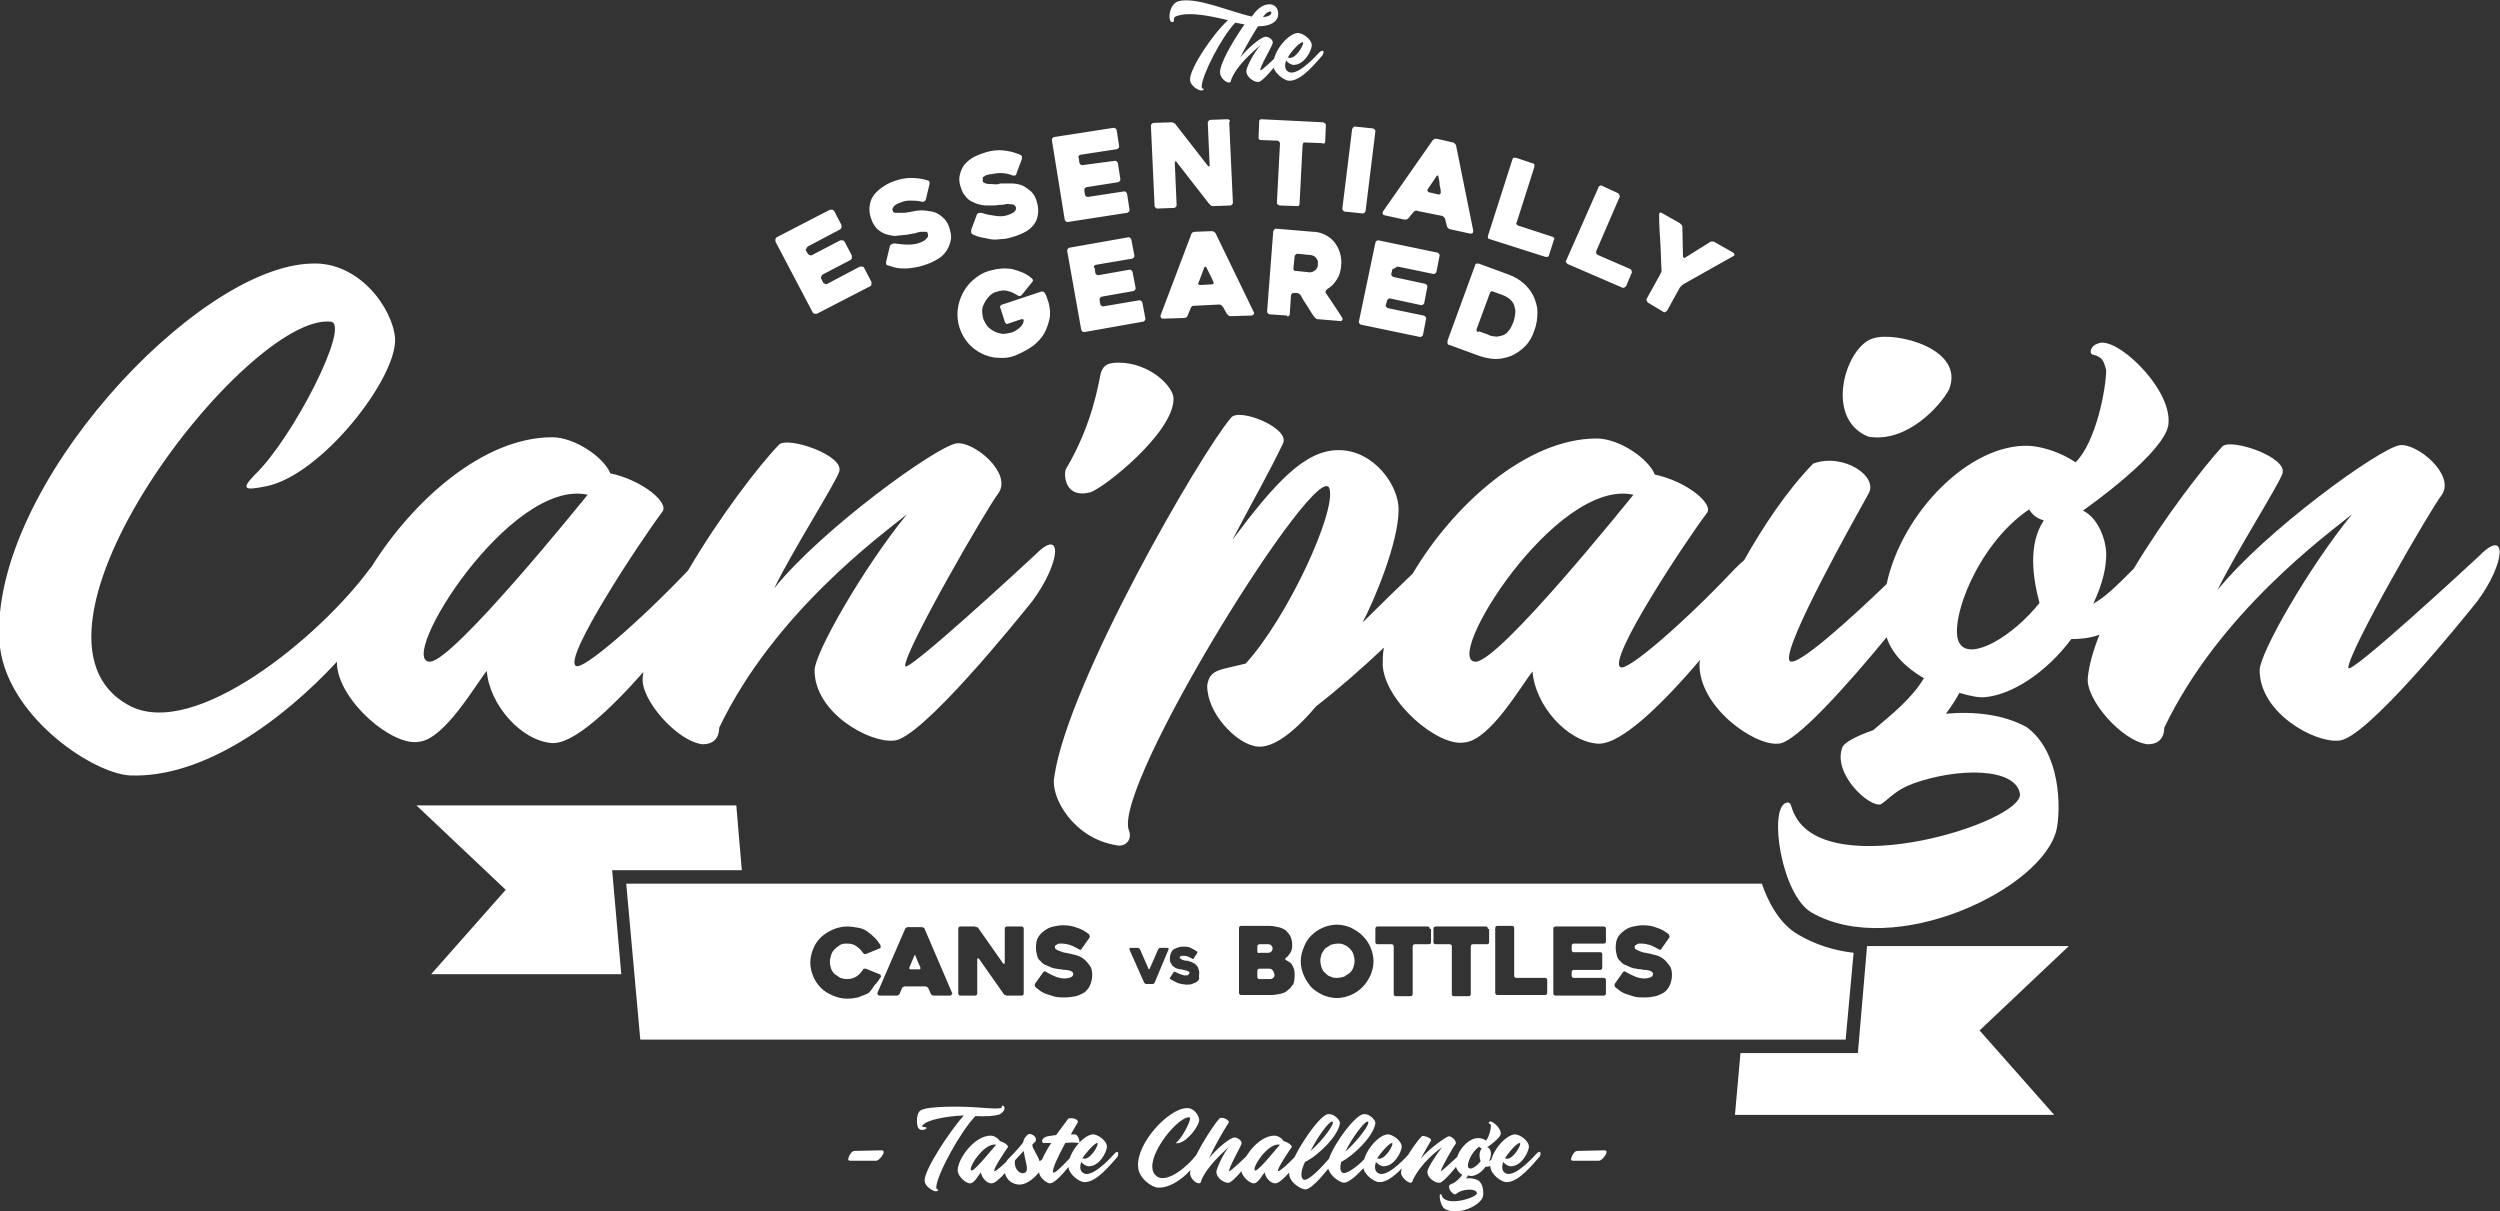 <?xml version="1.0" encoding="utf-8"?>
<!-- Generator: Adobe Illustrator 22.0.1, SVG Export Plug-In . SVG Version: 6.00 Build 0)  -->
<svg version="1.1" id="canpaign-logo" xmlns="http://www.w3.org/2000/svg" xmlns:xlink="http://www.w3.org/1999/xlink" x="0px"
	 y="0px" width="408.8px" height="198.1px" viewBox="0 0 408.8 198.1" style="enable-background:new 0 0 408.8 198.1;"
	 xml:space="preserve">
<rect x="0" y="0" width="408.8" height="198.1" fill="#333333" stroke="none"/>
<style type="text/css">
	.st0{fill:#FFFFFF;}
</style>
<path class="st0" d="M323.7,168.5l12.2,13.8h-52.2l0.9-10.1h19.2l1.5-17.5h33L323.7,168.5z M101.6,159.4l-1.5-17.1h21.2l-0.9-10.6
	H68.1l14.6,13.8l-12.2,13.8H101.6z M131.9,40.6c0-0.1,0.1-0.2,0.2-0.3l5.3-2.8c0.1-0.1,0.2-0.2,0.2-0.3c0-0.1,0-0.2,0-0.4l-1.2-2.3
	c-0.1-0.1-0.2-0.2-0.3-0.2c-0.1,0-0.2,0-0.4,0l-8.7,4.5c-0.1,0.1-0.2,0.2-0.2,0.3c0,0.1,0,0.2,0,0.4l6.1,11.6
	c0.1,0.1,0.1,0.2,0.3,0.2c0.1,0,0.2,0,0.4,0l8.7-4.5c0.1-0.1,0.2-0.1,0.2-0.3c0-0.1,0-0.2,0-0.4l-1.2-2.3c-0.1-0.1-0.1-0.2-0.3-0.2
	c-0.1,0-0.2,0-0.4,0l-5.3,2.8c-0.1,0.1-0.2,0.1-0.4,0c-0.1,0-0.2-0.1-0.3-0.2l-0.3-0.6c-0.1-0.1-0.1-0.2,0-0.4s0.1-0.2,0.2-0.3
	l4.6-2.4c0.1-0.1,0.2-0.2,0.2-0.3c0-0.1,0-0.2,0-0.4l-1.2-2.3c-0.1-0.1-0.2-0.2-0.3-0.2c-0.1,0-0.2,0-0.4,0l-4.6,2.4
	c-0.1,0.1-0.2,0.1-0.4,0c-0.1,0-0.2-0.1-0.3-0.2l-0.4-0.7C131.8,40.8,131.8,40.7,131.9,40.6z M145.7,40c-0.1,0.1-0.2,0.2-0.2,0.3
	l-0.6,2.5c0,0.1,0,0.2,0,0.4c0.1,0.1,0.2,0.2,0.3,0.2c0.4,0.1,0.9,0.3,1.4,0.4c0.5,0.1,1,0.1,1.5,0.1c0.5,0,1.1-0.1,1.7-0.2
	c0.6-0.1,1.2-0.3,1.8-0.5c0.8-0.3,1.4-0.6,2-1c0.6-0.4,1-0.9,1.3-1.4c0.3-0.5,0.5-1.1,0.6-1.7s-0.1-1.3-0.3-2
	c-0.3-0.8-0.7-1.3-1.2-1.7c-0.5-0.4-1-0.7-1.6-0.8c-0.6-0.1-1.1-0.2-1.7-0.2c-0.6,0-1.1,0.1-1.6,0.2c-0.1,0-0.3,0.1-0.6,0.1
	c-0.3,0.1-0.7,0.1-1,0.1s-0.7,0-1,0c-0.3,0-0.5-0.1-0.5-0.3c-0.1-0.2-0.1-0.3,0-0.5s0.2-0.3,0.3-0.4c0.1-0.1,0.3-0.2,0.5-0.3
	c0.2-0.1,0.3-0.1,0.5-0.2c0.4-0.2,1-0.3,1.5-0.3c0.6,0,1.3,0,2,0.2c0.1,0,0.2,0,0.4-0.1c0.1-0.1,0.2-0.2,0.2-0.3l0.6-2.5
	c0-0.1,0-0.2,0-0.4c-0.1-0.1-0.2-0.2-0.3-0.2c-0.9-0.3-1.9-0.4-2.8-0.4c-0.9,0-1.9,0.2-2.9,0.6c-0.6,0.2-1.1,0.5-1.7,0.9
	c-0.6,0.4-1,0.8-1.4,1.3c-0.4,0.5-0.6,1.1-0.7,1.8c-0.1,0.7,0,1.4,0.3,2.2c0.2,0.6,0.5,1,0.8,1.4c0.3,0.3,0.7,0.6,1.1,0.8
	c0.4,0.2,0.8,0.3,1.3,0.4c0.4,0.1,0.9,0.1,1.3,0c0.4,0,0.8-0.1,1.2-0.1c0.4-0.1,0.7-0.1,1-0.2c0.3,0,0.6-0.1,0.9-0.2
	c0.3-0.1,0.5-0.1,0.7-0.1c0.2,0,0.4,0,0.6,0c0.2,0,0.3,0.1,0.3,0.3c0.1,0.3,0.1,0.6-0.2,0.8c-0.2,0.3-0.6,0.5-1.1,0.7
	c-0.5,0.2-1.2,0.3-1.9,0.3c-0.7,0-1.5-0.1-2.3-0.2C145.9,39.9,145.8,39.9,145.7,40z M159.9,34.9c-0.1,0.1-0.2,0.1-0.2,0.3l-0.9,2.4
	c0,0.1,0,0.2,0,0.4c0,0.1,0.1,0.2,0.2,0.3c0.4,0.2,0.9,0.4,1.4,0.5c0.5,0.1,1,0.2,1.5,0.3s1.1,0.1,1.7,0c0.6,0,1.2-0.1,1.8-0.3
	c0.8-0.2,1.5-0.5,2.1-0.8c0.6-0.3,1.1-0.7,1.5-1.2c0.4-0.5,0.6-1,0.7-1.6c0.1-0.6,0.1-1.3-0.1-2c-0.2-0.8-0.5-1.4-1-1.9
	c-0.5-0.4-1-0.8-1.5-1c-0.6-0.2-1.1-0.3-1.7-0.3c-0.6,0-1.1,0-1.6,0c-0.1,0-0.3,0-0.6,0.1s-0.7,0-1,0c-0.4,0-0.7,0-1-0.1
	c-0.3-0.1-0.5-0.2-0.5-0.4c0-0.2,0-0.3,0-0.5s0.2-0.2,0.3-0.3c0.1-0.1,0.3-0.2,0.5-0.2c0.2-0.1,0.3-0.1,0.5-0.1
	c0.5-0.1,1-0.2,1.6-0.2c0.6,0,1.3,0.1,2,0.4c0.1,0,0.2,0,0.4,0c0.1-0.1,0.2-0.1,0.2-0.3l0.9-2.4c0-0.1,0-0.2,0-0.4
	c0-0.1-0.1-0.2-0.3-0.3c-0.9-0.4-1.8-0.6-2.7-0.7s-1.9,0-2.9,0.3c-0.6,0.2-1.2,0.4-1.8,0.7c-0.6,0.3-1.1,0.7-1.5,1.1s-0.7,1-0.9,1.7
	c-0.2,0.6-0.2,1.4,0.1,2.2c0.2,0.6,0.4,1.1,0.7,1.4c0.3,0.4,0.6,0.7,1,0.9c0.4,0.2,0.8,0.4,1.2,0.5c0.4,0.1,0.9,0.2,1.3,0.2
	c0.4,0,0.8,0,1.2,0s0.7-0.1,1-0.1c0.3,0,0.6,0,0.9-0.1s0.5,0,0.8,0c0.2,0,0.4,0,0.6,0.1c0.1,0.1,0.2,0.2,0.3,0.3
	c0.1,0.3,0,0.6-0.2,0.8c-0.2,0.2-0.6,0.4-1.2,0.6c-0.6,0.2-1.2,0.2-1.9,0.1c-0.7-0.1-1.5-0.2-2.3-0.5
	C160.2,34.8,160,34.8,159.9,34.9z M176.4,25.5c0.1-0.1,0.2-0.2,0.3-0.2l5.9-0.9c0.1,0,0.2-0.1,0.3-0.2s0.1-0.2,0.1-0.3l-0.4-2.6
	c0-0.1-0.1-0.2-0.2-0.3c-0.1-0.1-0.2-0.1-0.3-0.1l-9.7,1.5c-0.1,0-0.2,0.1-0.3,0.2c-0.1,0.1-0.1,0.2-0.1,0.3l2.1,13
	c0,0.1,0.1,0.2,0.2,0.3c0.1,0.1,0.2,0.1,0.3,0.1l9.7-1.5c0.1,0,0.2-0.1,0.3-0.2c0.1-0.1,0.1-0.2,0.1-0.3l-0.4-2.6
	c0-0.1-0.1-0.2-0.2-0.3c-0.1-0.1-0.2-0.1-0.3-0.1l-5.9,0.9c-0.1,0-0.2,0-0.3-0.1c-0.1-0.1-0.2-0.2-0.2-0.3l-0.1-0.7
	c0-0.1,0-0.2,0.1-0.3c0.1-0.1,0.2-0.2,0.3-0.2l5.1-0.8c0.1,0,0.2-0.1,0.3-0.2c0.1-0.1,0.1-0.2,0.1-0.3l-0.4-2.6
	c0-0.1-0.1-0.2-0.2-0.3c-0.1-0.1-0.2-0.1-0.3-0.1L177,27c-0.1,0-0.2,0-0.3-0.1c-0.1-0.1-0.2-0.2-0.2-0.3l-0.1-0.8
	C176.3,25.7,176.3,25.6,176.4,25.5z M201,19.6c-0.1-0.1-0.2-0.1-0.3-0.1l-2.8,0.1c-0.1,0-0.2,0.1-0.3,0.2c-0.1,0.1-0.1,0.2-0.1,0.3
	l0.3,6.9c0,0.1,0,0.2-0.1,0.2c-0.1,0-0.2,0-0.2-0.1l-5.3-6.8c-0.1-0.1-0.2-0.2-0.3-0.2c-0.1-0.1-0.3-0.1-0.4-0.1l-2.9,0.1
	c-0.1,0-0.2,0.1-0.3,0.2c-0.1,0.1-0.1,0.2-0.1,0.3l0.6,13.1c0,0.1,0.1,0.2,0.2,0.3c0.1,0.1,0.2,0.1,0.3,0.1L192,34
	c0.1,0,0.2-0.1,0.3-0.2c0.1-0.1,0.1-0.2,0.1-0.3l-0.3-6.9c0-0.1,0-0.2,0.1-0.2c0.1,0,0.2,0,0.2,0.1l5.3,6.8c0.1,0.1,0.2,0.2,0.3,0.3
	c0.1,0.1,0.3,0.1,0.4,0.1l2.8-0.1c0.1,0,0.2-0.1,0.3-0.2s0.1-0.2,0.1-0.3l-0.6-13.1C201.2,19.8,201.1,19.7,201,19.6z M216.6,23.4
	c0.1-0.1,0.1-0.2,0.1-0.3l0.1-2.6c0-0.1,0-0.2-0.1-0.3c-0.1-0.1-0.2-0.1-0.3-0.2l-10.1-0.5c-0.1,0-0.2,0-0.3,0.1s-0.1,0.2-0.1,0.3
	l-0.1,2.6c0,0.1,0,0.2,0.1,0.3c0.1,0.1,0.2,0.1,0.3,0.1l2.7,0.1c0.1,0,0.2,0.1,0.3,0.2c0.1,0.1,0.1,0.2,0.1,0.3l-0.5,9.6
	c0,0.1,0,0.2,0.1,0.3s0.2,0.1,0.3,0.2l2.9,0.1c0.1,0,0.3,0,0.3-0.1c0.1-0.1,0.1-0.2,0.1-0.3l0.5-9.6c0-0.1,0.1-0.2,0.1-0.3
	s0.2-0.1,0.3-0.1l2.7,0.1C216.4,23.5,216.5,23.5,216.6,23.4z M223.1,34.8c0.1-0.1,0.2-0.2,0.2-0.3l1.6-13c0-0.1,0-0.2-0.1-0.3
	c-0.1-0.1-0.2-0.2-0.3-0.2l-2.9-0.3c-0.1,0-0.3,0-0.3,0.1c-0.1,0.1-0.1,0.2-0.2,0.3l-1.6,13c0,0.1,0,0.2,0.1,0.3
	c0.1,0.1,0.2,0.2,0.3,0.2l2.9,0.3C222.9,34.9,223,34.9,223.1,34.8z M226.2,34.5c-0.1,0.1-0.1,0.2-0.1,0.3c0,0.1,0,0.1,0,0.2
	c0,0.1,0.1,0.1,0.1,0.1c0.1,0,0.1,0.1,0.2,0.1l3.2,0.7c0.1,0,0.3,0,0.4,0c0.1-0.1,0.2-0.1,0.3-0.2l0.8-1c0.1-0.1,0.2-0.2,0.3-0.2
	c0.1-0.1,0.3-0.1,0.4,0l4,0.8c0.1,0,0.2,0.1,0.3,0.2c0.1,0.1,0.2,0.2,0.2,0.3l0.3,1.2c0,0.1,0.1,0.2,0.2,0.3
	c0.1,0.1,0.2,0.2,0.4,0.2l3.2,0.7c0.2,0,0.3,0,0.4-0.1c0.1-0.1,0.1-0.2,0.1-0.4l-2.8-13.9c0-0.1-0.1-0.2-0.2-0.3
	c-0.1-0.1-0.2-0.2-0.3-0.2l-2.6-0.6c-0.1,0-0.3,0-0.4,0c-0.1,0.1-0.2,0.1-0.3,0.2L226.2,34.5z M233.4,31.2c0-0.1,0-0.2,0.1-0.3
	l1.4-2.1c0.1-0.1,0.1-0.1,0.2-0.1c0.1,0,0.1,0.1,0.1,0.2c0.1,0.4,0.2,0.8,0.2,1.3c0.1,0.5,0.2,0.9,0.2,1.2c0,0.1,0,0.2-0.1,0.3
	s-0.2,0.1-0.3,0.1l-1.7-0.4C233.6,31.3,233.5,31.3,233.4,31.2z M254.1,38.9c-0.1-0.1-0.1-0.2-0.3-0.2l-5.5-1.8
	c-0.1,0-0.2-0.1-0.3-0.2c-0.1-0.1-0.1-0.2,0-0.3l2.9-9.1c0-0.1,0-0.2,0-0.4c-0.1-0.1-0.1-0.2-0.3-0.2l-2.7-0.9c-0.1,0-0.3,0-0.4,0
	s-0.2,0.2-0.2,0.3l-4,12.5c0,0.1,0,0.2,0,0.3c0.1,0.1,0.1,0.2,0.3,0.2l9.1,2.9c0.1,0,0.2,0,0.4,0c0.1-0.1,0.2-0.1,0.2-0.3l0.8-2.5
	C254.2,39.1,254.2,39,254.1,38.9z M266.8,44.3c0-0.1-0.1-0.2-0.2-0.3l-5.3-2.3c-0.1-0.1-0.2-0.1-0.3-0.3c0-0.1,0-0.2,0-0.3l3.8-8.8
	c0.1-0.1,0.1-0.2,0-0.4c0-0.1-0.1-0.2-0.2-0.3l-2.6-1.2c-0.1-0.1-0.2-0.1-0.4,0s-0.2,0.1-0.2,0.2l-5.3,12c-0.1,0.1-0.1,0.2,0,0.3
	s0.1,0.2,0.3,0.3l8.8,3.8c0.1,0.1,0.2,0.1,0.4,0c0.1,0,0.2-0.1,0.3-0.2l1-2.4C266.8,44.5,266.8,44.4,266.8,44.3z M283.6,41.6
	c0-0.1-0.1-0.2-0.2-0.3l-3-1.7c-0.1-0.1-0.2-0.1-0.4-0.1c-0.2,0-0.3,0-0.4,0.1l-4,2.5c-0.1,0.1-0.2,0.1-0.3,0
	c-0.1,0-0.1-0.1-0.1-0.2l-0.1-4.7c0-0.1,0-0.3-0.1-0.4s-0.2-0.2-0.3-0.3l-3-1.7c-0.1-0.1-0.2,0-0.3,0c-0.1,0.1-0.1,0.2-0.1,0.3
	c0,1.6,0.1,3.1,0.2,4.6s0.1,3,0.2,4.5c0,0.1,0,0.3-0.1,0.4s-0.1,0.3-0.2,0.4l-2.1,3.8c-0.1,0.1-0.1,0.2,0,0.4c0,0.1,0.1,0.2,0.2,0.3
	L272,51c0.1,0.1,0.2,0.1,0.3,0c0.1,0,0.2-0.1,0.3-0.2l2.1-3.8c0.1-0.1,0.2-0.2,0.3-0.3c0.1-0.1,0.2-0.2,0.4-0.3l8-4.5
	C283.6,41.8,283.7,41.7,283.6,41.6z M169,56.5c0.7-0.6,1.3-1.2,1.7-1.9c0.4-0.7,0.7-1.5,0.9-2.4s0.1-1.7-0.1-2.6
	c-0.1-0.3-0.2-0.6-0.3-0.9c-0.1-0.3-0.2-0.5-0.3-0.7c-0.1-0.1-0.1-0.2-0.3-0.3c-0.1,0-0.2-0.1-0.4,0l-6.3,2.1
	c-0.1,0-0.2,0.1-0.3,0.2c-0.1,0.1-0.1,0.2,0,0.4l0.7,2.2c0,0.1,0.1,0.2,0.2,0.3c0.1,0.1,0.2,0.1,0.4,0l2.1-0.7c0.1,0,0.2,0,0.3,0
	c0.1,0.1,0.1,0.2,0.1,0.3c-0.1,0.5-0.4,0.9-0.8,1.2c-0.4,0.3-0.8,0.6-1.3,0.7s-0.9,0.2-1.4,0.2c-0.5-0.1-0.9-0.2-1.3-0.4
	c-0.4-0.2-0.8-0.5-1.1-0.8c-0.3-0.4-0.5-0.8-0.7-1.2c-0.1-0.4-0.2-0.9-0.2-1.4s0.2-0.9,0.4-1.3c0.2-0.4,0.5-0.8,0.8-1.1
	c0.3-0.3,0.7-0.6,1.2-0.7c0.6-0.2,1.2-0.3,1.8-0.1c0.6,0.1,1.1,0.4,1.6,0.7c0.1,0.1,0.2,0.1,0.4,0.1c0.1,0,0.2-0.1,0.3-0.2l1.7-2.1
	c0.1-0.1,0.1-0.2,0.1-0.3s-0.1-0.2-0.2-0.3c-0.9-0.8-2-1.2-3.2-1.5c-1.2-0.2-2.4-0.1-3.8,0.3c-1,0.3-1.8,0.8-2.6,1.5
	c-0.7,0.6-1.3,1.4-1.7,2.2c-0.4,0.8-0.7,1.7-0.8,2.7c-0.1,1,0,1.9,0.3,2.9c0.3,0.9,0.8,1.8,1.4,2.5c0.6,0.7,1.4,1.3,2.2,1.7
	c0.8,0.4,1.8,0.7,2.7,0.7c1,0.1,1.9,0,2.9-0.4C167.5,57.5,168.3,57,169,56.5z M178.9,43.5c0.1-0.1,0.2-0.2,0.3-0.2l5.9-1
	c0.1,0,0.2-0.1,0.3-0.2c0.1-0.1,0.1-0.2,0.1-0.3l-0.5-2.6c0-0.1-0.1-0.2-0.2-0.3c-0.1-0.1-0.2-0.1-0.3-0.1l-9.6,1.7
	c-0.1,0-0.2,0.1-0.3,0.2c-0.1,0.1-0.1,0.2-0.1,0.3l2.3,12.9c0,0.1,0.1,0.2,0.2,0.3c0.1,0.1,0.2,0.1,0.3,0.1l9.6-1.7
	c0.1,0,0.2-0.1,0.3-0.2c0.1-0.1,0.1-0.2,0.1-0.3l-0.5-2.6c0-0.1-0.1-0.2-0.2-0.3c-0.1-0.1-0.2-0.1-0.3-0.1l-5.9,1
	c-0.1,0-0.2,0-0.3-0.1c-0.1-0.1-0.2-0.2-0.2-0.3l-0.1-0.7c0-0.1,0-0.2,0.1-0.3c0.1-0.1,0.2-0.2,0.3-0.2l5.1-0.9
	c0.1,0,0.2-0.1,0.3-0.2c0.1-0.1,0.1-0.2,0.1-0.3l-0.5-2.6c0-0.1-0.1-0.2-0.2-0.3s-0.2-0.1-0.3-0.1l-5.1,0.9c-0.1,0-0.2,0-0.3-0.1
	c-0.1-0.1-0.2-0.2-0.2-0.3l-0.1-0.8C178.8,43.8,178.9,43.7,178.9,43.5z M189.8,51.5c0,0.1-0.1,0.2,0,0.3c0,0.1,0,0.1,0.1,0.2
	c0,0,0.1,0.1,0.2,0.1s0.1,0,0.2,0l3.3-0.1c0.1,0,0.3-0.1,0.4-0.1c0.1-0.1,0.2-0.2,0.2-0.3l0.5-1.2c0-0.1,0.1-0.2,0.2-0.3
	c0.1-0.1,0.2-0.1,0.4-0.1l4-0.2c0.1,0,0.3,0,0.4,0.1c0.1,0.1,0.2,0.2,0.3,0.3l0.6,1.1c0.1,0.1,0.2,0.2,0.3,0.3
	c0.1,0.1,0.3,0.1,0.4,0.1l3.3-0.1c0.2,0,0.3-0.1,0.4-0.2c0.1-0.1,0.1-0.3,0-0.4l-6.2-12.8c-0.1-0.1-0.1-0.2-0.3-0.3
	c-0.1-0.1-0.3-0.1-0.4-0.1l-2.7,0.1c-0.1,0-0.3,0.1-0.4,0.1c-0.1,0.1-0.2,0.2-0.2,0.3L189.8,51.5z M196,46.5c-0.1-0.1-0.1-0.2,0-0.3
	l0.9-2.4c0-0.1,0.1-0.2,0.2-0.2c0.1,0,0.1,0.1,0.2,0.2c0.2,0.4,0.4,0.8,0.6,1.2c0.2,0.4,0.4,0.8,0.5,1.1c0.1,0.1,0.1,0.2,0,0.3
	s-0.1,0.1-0.3,0.1l-1.7,0.1C196.1,46.6,196,46.6,196,46.5z M210.7,51.7c0.1-0.1,0.2-0.2,0.2-0.3l0.2-3.1c0-0.1,0.1-0.2,0.2-0.3
	s0.2-0.1,0.3-0.1l0.4,0c0.1,0,0.3,0.1,0.4,0.1c0.1,0.1,0.2,0.2,0.3,0.3c0.3,0.6,0.7,1.2,1.1,1.8c0.4,0.6,0.7,1.2,1.1,1.7
	c0.1,0.1,0.2,0.2,0.3,0.3c0.1,0.1,0.3,0.1,0.4,0.1l3.6,0.3c0.1,0,0.2,0,0.3-0.2s0-0.2,0-0.3c-0.4-0.6-0.8-1.3-1.3-2
	c-0.5-0.7-0.9-1.4-1.4-2.1c-0.1-0.1-0.1-0.2,0-0.3c0-0.1,0.1-0.2,0.2-0.3c0.3-0.2,0.6-0.4,0.9-0.7c0.3-0.3,0.5-0.6,0.7-0.9
	c0.2-0.3,0.4-0.7,0.5-1.1s0.2-0.8,0.2-1.2c0.1-0.7,0-1.4-0.2-2.1c-0.2-0.6-0.5-1.2-0.9-1.7c-0.4-0.5-0.9-0.9-1.5-1.2s-1.3-0.5-2-0.5
	l-6-0.5c-0.1,0-0.2,0-0.3,0.1s-0.1,0.2-0.2,0.3l-1,13.1c0,0.1,0,0.2,0.1,0.3c0.1,0.1,0.2,0.2,0.3,0.2l2.9,0.2
	C210.5,51.9,210.6,51.8,210.7,51.7z M211.6,44.2c-0.1-0.1-0.1-0.2-0.1-0.3l0.2-2c0-0.1,0.1-0.2,0.2-0.3c0.1-0.1,0.2-0.1,0.3-0.1
	l2,0.2c0.3,0,0.5,0.1,0.7,0.2c0.2,0.1,0.3,0.3,0.4,0.4c0.1,0.2,0.2,0.3,0.2,0.5c0,0.2,0,0.3,0,0.5c0,0.2-0.1,0.5-0.2,0.6
	c-0.1,0.2-0.2,0.3-0.4,0.4s-0.3,0.2-0.5,0.2c-0.2,0-0.3,0.1-0.5,0l-2-0.2C211.8,44.4,211.7,44.3,211.6,44.2z M228.3,43.7
	c0.1-0.1,0.2-0.1,0.3-0.1l5.8,1.2c0.1,0,0.2,0,0.3-0.1c0.1-0.1,0.2-0.2,0.2-0.3l0.5-2.6c0-0.1,0-0.2-0.1-0.3
	c-0.1-0.1-0.2-0.2-0.3-0.2l-9.6-2c-0.1,0-0.2,0-0.3,0.1c-0.1,0.1-0.2,0.2-0.2,0.3l-2.7,12.9c0,0.1,0,0.2,0.1,0.3
	c0.1,0.1,0.2,0.2,0.3,0.2l9.6,2c0.1,0,0.2,0,0.3-0.1s0.2-0.2,0.2-0.3l0.5-2.6c0-0.1,0-0.2-0.1-0.3s-0.2-0.2-0.3-0.2l-5.8-1.2
	c-0.1,0-0.2-0.1-0.3-0.2c-0.1-0.1-0.1-0.2-0.1-0.3l0.2-0.7c0-0.1,0.1-0.2,0.2-0.3c0.1-0.1,0.2-0.1,0.3-0.1l5.1,1.1
	c0.1,0,0.2,0,0.3-0.1c0.1-0.1,0.2-0.2,0.2-0.3l0.5-2.6c0-0.1,0-0.2-0.1-0.3c-0.1-0.1-0.2-0.2-0.3-0.2l-5.1-1.1
	c-0.1,0-0.2-0.1-0.3-0.2c-0.1-0.1-0.1-0.2-0.1-0.3l0.2-0.8C228.1,43.9,228.1,43.8,228.3,43.7z M236.7,56.2c0.1,0.1,0.1,0.2,0.3,0.2
	l4.9,1.8c0.9,0.3,1.8,0.5,2.7,0.5c0.9,0,1.7-0.2,2.5-0.5c0.9-0.4,1.6-0.9,2.3-1.6s1.2-1.6,1.5-2.6c0.4-1,0.5-2,0.5-3
	c0-1-0.3-1.8-0.7-2.7c-0.8-1.5-2.1-2.7-4-3.4l-4.9-1.8c-0.1,0-0.2,0-0.4,0c-0.1,0.1-0.2,0.1-0.2,0.3l-4.5,12.3
	C236.7,55.9,236.7,56,236.7,56.2z M241.5,54.1c-0.1-0.1-0.1-0.2,0-0.4l2.1-5.7c0-0.1,0.1-0.2,0.2-0.3c0.1-0.1,0.2-0.1,0.4,0l1.4,0.5
	c0.3,0.1,0.7,0.3,1,0.5c0.3,0.2,0.6,0.5,0.8,0.8c0.2,0.3,0.3,0.8,0.4,1.3c0,0.5-0.1,1.1-0.3,1.8c-0.3,0.7-0.5,1.2-0.9,1.6
	c-0.3,0.4-0.7,0.6-1.1,0.7c-0.4,0.1-0.8,0.2-1.1,0.1c-0.4,0-0.8-0.1-1.1-0.3l-1.4-0.5C241.6,54.3,241.5,54.3,241.5,54.1z
	 M150.1,157.3c-0.1-0.3-0.3-0.7-0.4-1c0-0.1-0.1-0.1-0.1-0.1c-0.1,0-0.1,0-0.1,0.1l-0.8,1.9c0,0.1,0,0.2,0,0.2
	c0,0.1,0.1,0.1,0.2,0.1h1.4c0.1,0,0.2,0,0.2-0.1c0-0.1,0-0.1,0-0.2C150.4,158,150.3,157.7,150.1,157.3z M206,155.8h1.4
	c0.2,0,0.4-0.1,0.5-0.2c0.1-0.2,0.2-0.3,0.2-0.5c0-0.2-0.1-0.3-0.2-0.5c-0.1-0.1-0.3-0.2-0.4-0.2H206c-0.1,0-0.2,0-0.3,0.1
	c-0.1,0.1-0.1,0.2-0.1,0.3v0.7c0,0.1,0,0.2,0.1,0.3S205.9,155.8,206,155.8z M220.7,155.1c-0.3-0.3-0.6-0.5-0.9-0.6
	c-0.3-0.2-0.7-0.2-1.1-0.2c-0.4,0-0.7,0.1-1.1,0.2c-0.3,0.2-0.6,0.4-0.9,0.6c-0.3,0.3-0.4,0.6-0.6,0.9c-0.1,0.4-0.2,0.7-0.2,1.1
	c0,0.4,0.1,0.8,0.2,1.1c0.1,0.3,0.3,0.7,0.6,0.9c0.3,0.3,0.5,0.5,0.9,0.6c0.3,0.2,0.7,0.2,1.1,0.2c0.4,0,0.7-0.1,1.1-0.2
	c0.3-0.2,0.6-0.4,0.9-0.6c0.3-0.3,0.5-0.6,0.6-0.9c0.1-0.3,0.2-0.7,0.2-1.1c0-0.4-0.1-0.7-0.2-1.1
	C221.2,155.7,221,155.4,220.7,155.1z M303.1,155.8l-1.3,14.2H104.7l-2.3-25.5h185.7c1,2.9,2.8,6.5,5.9,8.3l0,0
	C296.7,154.4,299.7,155.4,303.1,155.8z M143,161.1c0.4-0.4,0.7-0.8,1-1.3c0.1-0.1,0.1-0.2,0-0.3c0-0.1-0.1-0.2-0.2-0.2l-2.2-0.9
	c-0.1,0-0.2,0-0.3,0c-0.1,0-0.2,0.1-0.2,0.2c-0.3,0.4-0.6,0.8-1.1,1.1c-0.5,0.3-1,0.4-1.5,0.4c-0.4,0-0.8-0.1-1.1-0.2
	c-0.3-0.2-0.6-0.4-0.9-0.6c-0.3-0.3-0.5-0.6-0.6-0.9c-0.1-0.4-0.2-0.7-0.2-1.1c0-0.4,0.1-0.8,0.2-1.1c0.1-0.4,0.3-0.7,0.6-1
	s0.6-0.5,0.9-0.7c0.3-0.2,0.7-0.2,1.1-0.2c0.6,0,1.1,0.1,1.5,0.4c0.4,0.3,0.8,0.6,1.1,1.1c0.1,0.1,0.1,0.1,0.2,0.2
	c0.1,0,0.2,0,0.3,0l2.2-0.9c0.1,0,0.2-0.1,0.2-0.2c0-0.1,0-0.2,0-0.3c-0.3-0.5-0.6-0.9-1-1.3s-0.8-0.7-1.2-1
	c-0.4-0.3-0.9-0.5-1.5-0.6s-1.2-0.2-1.8-0.2c-0.8,0-1.6,0.2-2.3,0.5s-1.3,0.7-1.9,1.2c-0.5,0.5-1,1.1-1.3,1.9
	c-0.3,0.7-0.5,1.5-0.5,2.3s0.2,1.6,0.5,2.3c0.3,0.7,0.7,1.3,1.3,1.9c0.5,0.5,1.2,0.9,1.9,1.2c0.7,0.3,1.5,0.5,2.3,0.5
	c0.7,0,1.3-0.1,1.8-0.2c0.5-0.2,1-0.4,1.5-0.6S142.7,161.5,143,161.1z M155.7,162.4l-4.5-10.5c0-0.1-0.1-0.2-0.2-0.2
	c-0.1-0.1-0.2-0.1-0.3-0.1h-2.2c-0.1,0-0.2,0-0.3,0.1c-0.1,0.1-0.2,0.1-0.2,0.2l-4.5,10.4c0,0.1-0.1,0.2,0,0.2c0,0.1,0,0.1,0.1,0.2
	s0.1,0.1,0.1,0.1c0.1,0,0.1,0,0.2,0h2.7c0.1,0,0.2,0,0.3-0.1c0.1-0.1,0.2-0.1,0.2-0.2l0.4-0.9c0-0.1,0.1-0.2,0.2-0.2
	c0.1-0.1,0.2-0.1,0.3-0.1h3.3c0.1,0,0.2,0,0.3,0.1c0.1,0.1,0.2,0.1,0.2,0.2l0.4,0.9c0.1,0.1,0.1,0.2,0.2,0.2
	c0.1,0.1,0.2,0.1,0.3,0.1h2.6c0.2,0,0.3-0.1,0.3-0.2C155.7,162.6,155.8,162.5,155.7,162.4z M167.4,151.9c0-0.1,0-0.2-0.1-0.3
	c-0.1-0.1-0.2-0.1-0.3-0.1h-2.3c-0.1,0-0.2,0-0.3,0.1c-0.1,0.1-0.1,0.2-0.1,0.3v5.5c0,0.1,0,0.2-0.1,0.2c-0.1,0-0.1,0-0.2-0.1
	l-4-5.7c-0.1-0.1-0.1-0.2-0.3-0.2s-0.2-0.1-0.3-0.1h-2.3c-0.1,0-0.2,0-0.3,0.1c-0.1,0.1-0.1,0.2-0.1,0.3v10.5c0,0.1,0,0.2,0.1,0.3
	c0.1,0.1,0.2,0.1,0.3,0.1h2.3c0.1,0,0.2,0,0.3-0.1c0.1-0.1,0.1-0.2,0.1-0.3v-5.5c0-0.1,0-0.2,0.1-0.2c0.1,0,0.1,0,0.2,0.1l4,5.7
	c0.1,0.1,0.1,0.2,0.3,0.2c0.1,0.1,0.2,0.1,0.3,0.1h2.3c0.1,0,0.2,0,0.3-0.1c0.1-0.1,0.1-0.2,0.1-0.3V151.9z M178.6,159.5
	c0-0.7-0.1-1.2-0.4-1.6c-0.3-0.4-0.6-0.8-1-1.1c-0.4-0.3-0.8-0.5-1.2-0.6s-0.8-0.2-1.2-0.3c-0.1,0-0.2,0-0.5-0.1
	c-0.3,0-0.5-0.1-0.8-0.2s-0.5-0.2-0.7-0.3s-0.3-0.2-0.3-0.4s0-0.3,0.1-0.3c0.1-0.1,0.2-0.1,0.3-0.2s0.3-0.1,0.4-0.1
	c0.1,0,0.3,0,0.4,0c0.4,0,0.8,0.1,1.2,0.2s0.9,0.4,1.5,0.7c0.1,0.1,0.2,0.1,0.3,0.1c0.1,0,0.2-0.1,0.2-0.2l1.2-1.7
	c0.1-0.1,0.1-0.2,0.1-0.3c0-0.1-0.1-0.2-0.1-0.3c-0.6-0.5-1.3-0.9-2-1.1c-0.7-0.3-1.5-0.4-2.3-0.4c-0.5,0-1,0.1-1.5,0.2
	c-0.5,0.1-1,0.3-1.4,0.6c-0.4,0.3-0.8,0.6-1.1,1.1c-0.3,0.5-0.4,1-0.4,1.8c0,0.5,0.1,0.9,0.2,1.3c0.1,0.4,0.3,0.7,0.6,0.9
	c0.2,0.3,0.5,0.5,0.8,0.6s0.6,0.3,0.9,0.4c0.3,0.1,0.6,0.2,0.9,0.2c0.3,0.1,0.6,0.1,0.8,0.1c0.2,0.1,0.5,0.1,0.7,0.1
	c0.2,0,0.4,0.1,0.6,0.1c0.2,0.1,0.3,0.1,0.4,0.2s0.2,0.2,0.2,0.3c0,0.3-0.1,0.5-0.4,0.6c-0.2,0.1-0.6,0.2-1,0.2
	c-0.5,0-1-0.1-1.5-0.3c-0.5-0.2-1.1-0.5-1.6-0.8c-0.1-0.1-0.2-0.1-0.3,0s-0.2,0.1-0.2,0.2l-1.2,1.7c-0.1,0.1-0.1,0.2-0.1,0.3
	c0,0.1,0.1,0.2,0.1,0.3c0.3,0.2,0.6,0.5,0.9,0.7c0.3,0.2,0.7,0.4,1.1,0.5s0.8,0.3,1.3,0.4c0.5,0.1,1,0.1,1.5,0.1
	c0.7,0,1.3-0.1,1.8-0.2s1-0.4,1.4-0.6c0.4-0.3,0.7-0.7,0.9-1.1S178.6,160.1,178.6,159.5z M191.1,155.2c0,0,0-0.1,0-0.1
	c0,0-0.1-0.1-0.1-0.1h-1.3c-0.1,0-0.1,0-0.2,0.1c0,0-0.1,0.1-0.1,0.1l-1.4,3.2c0,0-0.1,0.1-0.1,0.1c0,0-0.1,0-0.1-0.1l-1.4-3.2
	c0,0-0.1-0.1-0.1-0.1c-0.1,0-0.1-0.1-0.2-0.1h-1.3c-0.1,0-0.1,0-0.1,0.1c0,0,0,0.1,0,0.2l2.4,5.4c0,0,0.1,0.1,0.1,0.1
	c0.1,0,0.1,0.1,0.2,0.1h1.1c0.1,0,0.1,0,0.2-0.1c0.1,0,0.1-0.1,0.1-0.1L191.1,155.2z M196.1,159.1c0-0.3-0.1-0.6-0.2-0.9
	c-0.1-0.2-0.3-0.4-0.5-0.6c-0.2-0.1-0.4-0.2-0.6-0.3c-0.2-0.1-0.4-0.1-0.6-0.2c0,0-0.1,0-0.3,0c-0.1,0-0.3-0.1-0.4-0.1
	c-0.1,0-0.3-0.1-0.4-0.2c-0.1-0.1-0.2-0.1-0.2-0.2c0-0.1,0-0.1,0.1-0.2c0,0,0.1-0.1,0.2-0.1s0.1,0,0.2,0s0.1,0,0.2,0
	c0.2,0,0.4,0,0.6,0.1c0.2,0.1,0.5,0.2,0.8,0.4c0,0,0.1,0,0.1,0c0.1,0,0.1,0,0.1-0.1l0.6-0.9c0,0,0-0.1,0-0.1c0-0.1,0-0.1-0.1-0.1
	c-0.3-0.3-0.7-0.4-1-0.6s-0.8-0.2-1.2-0.2c-0.3,0-0.5,0-0.8,0.1c-0.3,0.1-0.5,0.2-0.7,0.3c-0.2,0.1-0.4,0.3-0.5,0.6
	c-0.1,0.2-0.2,0.5-0.2,0.9c0,0.3,0,0.5,0.1,0.7s0.2,0.3,0.3,0.5c0.1,0.1,0.3,0.2,0.4,0.3c0.2,0.1,0.3,0.2,0.5,0.2
	c0.2,0.1,0.3,0.1,0.5,0.1s0.3,0.1,0.4,0.1c0.1,0,0.2,0,0.4,0.1c0.1,0,0.2,0,0.3,0.1c0.1,0,0.2,0.1,0.2,0.1c0.1,0,0.1,0.1,0.1,0.2
	c0,0.1-0.1,0.2-0.2,0.3c-0.1,0.1-0.3,0.1-0.5,0.1c-0.2,0-0.5-0.1-0.8-0.2c-0.3-0.1-0.6-0.3-0.9-0.4c0,0-0.1,0-0.1,0
	c-0.1,0-0.1,0-0.1,0.1l-0.6,0.9c0,0,0,0.1,0,0.1s0,0.1,0.1,0.1c0.1,0.1,0.3,0.2,0.5,0.3c0.2,0.1,0.4,0.2,0.6,0.3s0.4,0.1,0.7,0.2
	c0.2,0,0.5,0.1,0.8,0.1c0.3,0,0.7,0,0.9-0.1c0.3-0.1,0.5-0.2,0.7-0.3s0.4-0.3,0.5-0.6C196,159.7,196.1,159.4,196.1,159.1z
	 M211.7,159.4c0-0.3,0-0.6-0.1-0.9c-0.1-0.3-0.2-0.5-0.3-0.7s-0.3-0.4-0.5-0.5s-0.3-0.2-0.5-0.3c-0.2-0.1-0.2-0.2,0-0.4
	c0.3-0.2,0.5-0.5,0.7-0.8c0.2-0.3,0.3-0.7,0.3-1.2c0-0.6-0.1-1.1-0.3-1.5c-0.2-0.4-0.5-0.7-0.8-1c-0.3-0.2-0.7-0.4-1.2-0.5
	c-0.5-0.1-0.9-0.2-1.4-0.2H203c-0.1,0-0.2,0-0.3,0.1c-0.1,0.1-0.1,0.2-0.1,0.3v10.5c0,0.1,0,0.2,0.1,0.3c0.1,0.1,0.2,0.1,0.3,0.1
	h4.9c0.5,0,1-0.1,1.5-0.2c0.5-0.1,0.9-0.3,1.2-0.6c0.4-0.3,0.6-0.6,0.9-1C211.6,160.6,211.7,160.1,211.7,159.4z M224.6,157.2
	c0-0.8-0.2-1.6-0.5-2.3c-0.3-0.7-0.7-1.3-1.3-1.9c-0.5-0.5-1.1-0.9-1.9-1.3c-0.7-0.3-1.5-0.5-2.3-0.5s-1.6,0.2-2.3,0.5
	c-0.7,0.3-1.3,0.7-1.9,1.3c-0.5,0.5-0.9,1.1-1.2,1.9c-0.3,0.7-0.5,1.5-0.5,2.3s0.2,1.6,0.5,2.3c0.3,0.7,0.7,1.3,1.2,1.9
	c0.5,0.5,1.1,0.9,1.9,1.3c0.7,0.3,1.5,0.5,2.3,0.5s1.6-0.2,2.3-0.5c0.7-0.3,1.3-0.7,1.9-1.3c0.5-0.5,0.9-1.1,1.3-1.9
	C224.4,158.7,224.6,158,224.6,157.2z M233.8,151.9c0-0.1,0-0.2-0.1-0.3c-0.1-0.1-0.2-0.1-0.3-0.1h-8.1c-0.1,0-0.2,0-0.3,0.1
	c-0.1,0.1-0.1,0.2-0.1,0.3v2.1c0,0.1,0,0.2,0.1,0.3c0.1,0.1,0.2,0.1,0.3,0.1h2.2c0.1,0,0.2,0,0.3,0.1c0.1,0.1,0.1,0.2,0.1,0.3v7.7
	c0,0.1,0,0.2,0.1,0.3c0.1,0.1,0.2,0.1,0.3,0.1h2.3c0.1,0,0.2,0,0.3-0.1c0.1-0.1,0.1-0.2,0.1-0.3v-7.7c0-0.1,0-0.2,0.1-0.3
	c0.1-0.1,0.2-0.1,0.3-0.1h2.2c0.1,0,0.2,0,0.3-0.1c0.1-0.1,0.1-0.2,0.1-0.3V151.9z M243.3,151.9c0-0.1,0-0.2-0.1-0.3
	c-0.1-0.1-0.2-0.1-0.3-0.1h-8.1c-0.1,0-0.2,0-0.3,0.1c-0.1,0.1-0.1,0.2-0.1,0.3v2.1c0,0.1,0,0.2,0.1,0.3c0.1,0.1,0.2,0.1,0.3,0.1
	h2.2c0.1,0,0.2,0,0.3,0.1c0.1,0.1,0.1,0.2,0.1,0.3v7.7c0,0.1,0,0.2,0.1,0.3c0.1,0.1,0.2,0.1,0.3,0.1h2.3c0.1,0,0.2,0,0.3-0.1
	c0.1-0.1,0.1-0.2,0.1-0.3v-7.7c0-0.1,0-0.2,0.1-0.3c0.1-0.1,0.2-0.1,0.3-0.1h2.2c0.1,0,0.2,0,0.3-0.1c0.1-0.1,0.1-0.2,0.1-0.3V151.9
	z M253,160.3c0-0.1,0-0.2-0.1-0.3c-0.1-0.1-0.2-0.1-0.3-0.1h-4.6c-0.1,0-0.2,0-0.3-0.1c-0.1-0.1-0.1-0.2-0.1-0.3v-7.7
	c0-0.1,0-0.2-0.1-0.3c-0.1-0.1-0.2-0.1-0.3-0.1h-2.3c-0.1,0-0.2,0-0.3,0.1c-0.1,0.1-0.1,0.2-0.1,0.3v10.5c0,0.1,0,0.2,0.1,0.3
	c0.1,0.1,0.2,0.1,0.3,0.1h7.7c0.1,0,0.2,0,0.3-0.1c0.1-0.1,0.1-0.2,0.1-0.3V160.3z M262.6,151.9c0-0.1,0-0.2-0.1-0.3
	c-0.1-0.1-0.2-0.1-0.3-0.1h-7.8c-0.1,0-0.2,0-0.3,0.1c-0.1,0.1-0.1,0.2-0.1,0.3v10.5c0,0.1,0,0.2,0.1,0.3c0.1,0.1,0.2,0.1,0.3,0.1
	h7.8c0.1,0,0.2,0,0.3-0.1c0.1-0.1,0.1-0.2,0.1-0.3v-2.1c0-0.1,0-0.2-0.1-0.3c-0.1-0.1-0.2-0.1-0.3-0.1h-4.8c-0.1,0-0.2,0-0.3-0.1
	c-0.1-0.1-0.1-0.2-0.1-0.3V159c0-0.1,0-0.2,0.1-0.3c0.1-0.1,0.2-0.1,0.3-0.1h4.2c0.1,0,0.2,0,0.3-0.1s0.1-0.2,0.1-0.3v-2.1
	c0-0.1,0-0.2-0.1-0.3c-0.1-0.1-0.2-0.1-0.3-0.1h-4.2c-0.1,0-0.2,0-0.3-0.1c-0.1-0.1-0.1-0.2-0.1-0.3v-0.6c0-0.1,0-0.2,0.1-0.3
	c0.1-0.1,0.2-0.1,0.3-0.1h4.8c0.1,0,0.2,0,0.3-0.1c0.1-0.1,0.1-0.2,0.1-0.3V151.9z M273.4,159.5c0-0.7-0.1-1.2-0.4-1.6
	c-0.3-0.4-0.6-0.8-1-1.1c-0.4-0.3-0.8-0.5-1.2-0.6s-0.8-0.2-1.2-0.3c-0.1,0-0.2,0-0.5-0.1c-0.3,0-0.5-0.1-0.8-0.2s-0.5-0.2-0.7-0.3
	s-0.3-0.2-0.3-0.4s0-0.3,0.1-0.3c0.1-0.1,0.2-0.1,0.3-0.2s0.3-0.1,0.4-0.1c0.1,0,0.3,0,0.4,0c0.4,0,0.8,0.1,1.2,0.2s0.9,0.4,1.5,0.7
	c0.1,0.1,0.2,0.1,0.3,0.1c0.1,0,0.2-0.1,0.2-0.2l1.2-1.7c0.1-0.1,0.1-0.2,0.1-0.3c0-0.1-0.1-0.2-0.1-0.3c-0.6-0.5-1.3-0.9-2-1.1
	c-0.7-0.3-1.5-0.4-2.3-0.4c-0.5,0-1,0.1-1.5,0.2c-0.5,0.1-1,0.3-1.4,0.6c-0.4,0.3-0.8,0.6-1.1,1.1c-0.3,0.5-0.4,1-0.4,1.8
	c0,0.5,0.1,0.9,0.2,1.3c0.1,0.4,0.3,0.7,0.6,0.9c0.2,0.3,0.5,0.5,0.8,0.6s0.6,0.3,0.9,0.4c0.3,0.1,0.6,0.2,0.9,0.2
	c0.3,0.1,0.6,0.1,0.8,0.1c0.2,0.1,0.5,0.1,0.7,0.1c0.2,0,0.4,0.1,0.6,0.1c0.2,0.1,0.3,0.1,0.4,0.2s0.2,0.2,0.2,0.3
	c0,0.3-0.1,0.5-0.4,0.6c-0.2,0.1-0.6,0.2-1,0.2c-0.5,0-1-0.1-1.5-0.3c-0.5-0.2-1.1-0.5-1.6-0.8c-0.1-0.1-0.2-0.1-0.3,0
	s-0.2,0.1-0.2,0.2l-1.2,1.7c-0.1,0.1-0.1,0.2-0.1,0.3c0,0.1,0.1,0.2,0.1,0.3c0.3,0.2,0.6,0.5,0.9,0.7c0.3,0.2,0.7,0.4,1.1,0.5
	s0.8,0.3,1.3,0.4c0.5,0.1,1,0.1,1.5,0.1c0.7,0,1.3-0.1,1.8-0.2s1-0.4,1.4-0.6c0.4-0.3,0.7-0.7,0.9-1.1S273.4,160.1,273.4,159.5z
	 M207.6,158.4H206c-0.1,0-0.2,0-0.3,0.1c-0.1,0.1-0.1,0.2-0.1,0.3v0.9c0,0.1,0,0.2,0.1,0.3c0.1,0.1,0.2,0.1,0.3,0.1h1.7
	c0.2,0,0.4-0.1,0.5-0.2c0.2-0.2,0.2-0.3,0.2-0.5c0-0.2-0.1-0.4-0.2-0.6S207.9,158.4,207.6,158.4z M194.6,12.9
	c-0.1,1.1,1.4,1.9,1.8,1.9c0.4,0,0.5-0.2,0.4-0.3c0,0-0.3,0.1-0.3-0.4c0.1-1.9,3.2-8,5.5-10.4l1.5,0.3c-1.7,2.4-4.1,6.4-4,7.9
	c0,0.6,0.7,1.5,1.4,1.6c0.4,0,0.4-0.3,0.4-0.4c0.9-2.5,3.9-4.9,4.9-5.8c-1.5,1.7-2.4,3.9-2.4,4.3c0,1.1,1.4,1.9,2,1.8
	c0.7,0,3.2-3.2,3.5-3.6c0.7-0.9,0.7-1.8,0-1.1c-0.2,0.2-3.1,3-3.2,2.8c-0.2-0.4,1.8-3.7,2-4.4c0.2-0.6-0.7-1.1-1.1-1.1
	c-0.8,0-3,1.9-4.2,3.4c0.8-1.6,1.9-3.5,2.9-5.1c2.3,0,3.2-0.9,3.3-1.8c0.1-0.8-0.3-1.8-1.4-1.8c-1.3,0-2.2,1-2.9,2
	c-3.4-0.7-9.1-3.3-12-2.5c-1.7,0.5-1.8,3.7-0.9,3.4c0.4-0.1-0.2-0.8,0.7-1c2-0.7,5.4,0,8.3,0.7C198.2,5.7,194.7,11,194.6,12.9z
	 M207.8,1.9c0.2,0.1,0.2,0.8-1.3,0.9C207,2.1,207.5,1.8,207.8,1.9z M215.6,8.7c-0.9,1-3.7,3.9-5,3c-0.6-0.4-0.5-1.2-0.3-1.8
	c0.2,0.3,0.9,0.8,1.4,0.7c1.6-0.1,2.7-2.2,2.8-3.1c0.1-1-1.5-2.2-2.4-2.1c-1.5,0.2-3.9,2.9-3.9,5.2c0,1.3,1.8,2.6,2.6,2.6
	c2,0.1,4.4-3,5.4-4.1C216.6,8.6,216.5,7.8,215.6,8.7z M213,6.9c0.5,0-1.2,3.1-2.4,2.5C210.8,8.9,212.3,7,213,6.9z M168.8,98.3
	c-2,2.5-18.3,22.8-22.7,22.8c-3.9,0.4-12.9-4.5-12.9-11.5c0-2.8,8-16.8,15.1-25.5c-4.2,3.4-21.7,16.1-30.7,34.9
	c0,0.6-0.1,2.7-2.7,2.7c-4.1-0.4-10.2-7.3-9.8-10.9c0-0.3,0.1-0.6,0.1-0.9c-5.4,6.1-11.5,11.9-15,11.6c-5-0.4-10.2-6.3-10.6-11.8
	c-1.8,2.2-6.9,11.2-11.1,11.6c-4.3,0.8-13-6.6-13.4-12.6c0-0.2,0-0.3,0-0.5c-8.7,9.4-21.7,19.1-33.9,18.6
	c-6.3-0.4-20.6-10.1-21.3-22C-1.6,79.8,32,43.6,50.9,43.1c7.8-0.4,13.3,7.3,13.7,12.2c0.4,6.4-11.9,22.3-21,24.2
	c-3.5,0.7-4.3,0.6-2-1.8c6.3-6,15.8-24.7,12.5-25.1C40.4,51.1-0.6,104,21.2,115.4c10.6,5.6,31-11.2,39.2-22.3
	c0.1-0.2,0.3-0.3,0.4-0.5C67.5,81.9,79,71.5,90.3,71.5c3.6,0,8.4,3.2,9.5,5.9c5.2,1.1,9.7,4.8,8.5,6.3c-3.4,4.5-16.4,24.1-14.1,25.2
	c1.1,0.7,10-6.9,18.3-15.6c5.1-8.7,11.6-17.2,14.9-20.6c1.4-1.4,10.9,1.8,9.8,4.5c-0.7,2-7.7,13-10.6,19
	c7.8-9.7,26.5-23.2,29.8-23.7c2.8-0.4,9.1,4.8,6.9,8.1c-1.7,2.1-15.3,25.6-15.3,28.3c0,1.5,19.7-16.7,21.4-18.3
	C173.9,86.1,173.4,92.1,168.8,98.3z M96.1,80.9c-12.7-2.8-31.4,27.3-25.8,27.3C74.1,108.2,95.6,81.5,96.1,80.9z M178.3,80.5
	c2.2-0.7,13.6-9.7,13.6-15.3c0-2-3.9-5.9-9-5.9c-2.2,0-2.5,0.7-2.9,1.7c-0.4,1.7-1.3,8.3-5.7,15.7C173.9,77.6,174.1,81.6,178.3,80.5
	z M305.5,71.4c6.4,1.1,11.9-5.2,13.2-7.7c2.7-6.7-8.7-9.5-12.3-8.4C301.9,56.4,298.1,68.4,305.5,71.4z M405.1,98.3
	c-2,2.5-18.3,22.8-22.7,22.8c-3.9,0.4-12.9-4.5-12.9-11.5c0-2.8,8-16.8,15.1-25.5c-4.2,3.4-21.7,16.1-30.7,34.9
	c0,0.6-0.1,2.7-2.7,2.7c-4.1-0.4-10.2-7.3-9.8-10.9c0.2-2.1,0.9-4.5,1.9-7c-1.7,0.6-3.3,0.7-4.6,0.7c-4.1,5.5-9.7,9.1-14.1,9.5
	c-0.8,0.1-2.2-0.1-4.2-0.7c-0.6,1.1-1.3,2.2-2.2,3.4c4.6-0.4,9.4,0.1,13.2,2.2c5.6,4.1,5.6,13.3,4.9,16.7
	c-2.2,9.8-26.6,21.4-40.1,13.6c-4.9-2.9-7-16.8-4.2-17.9c1-0.4,0.8,0.8,1.5,2c5.6,11.1,37.4,1.1,36.8-3.5
	c-0.7-4.3-10.1-4.3-17.4-1.7c-2.9,1.1-3.5,2.1-5.3,3.4c-1.8,0.7-8.1-5-6.3-9.4c0.4-0.7,2.1-1.7,5-2.7c3.2-2.7,6.4-5.3,8.3-8.5
	c-2.8-1.6-5.2-3.9-6.1-6.7c-5.9,7.2-14.9,17.4-17.7,17.4c-3.9,0.4-12.9-5.9-12.9-12.9c0-0.2,0-0.4,0.1-0.8
	c-5.8,6.8-12.9,14-16.8,13.7c-5-0.4-10.2-6.3-10.6-11.8c-1.8,2.2-6.9,11.2-11.1,11.6c-4.3,0.8-13-6.6-13.4-12.6c0-0.9,0-1.9,0.2-2.9
	c-3.6,3.4-7.6,6.9-11.1,9.6c-3.8,4.5-7.6,7.4-10.4,6.4c-2.8-0.7-7.4-5.2-7.4-9.8c0.4-2.7,2-2.5,6.3-3.6c6.9-7.6,14.8-24.8,13.7-28.6
	c-1.7-5.7-35.6,48.7-32.8,55.9c0.6,1.5-0.6,2.8-2.1,2.4c-6.9-1.1-10.8-7.8-10.1-11.2c2.2-15.3,23.8-52.7,28.9-58.7
	c1.3-1.7,9.7,1.7,8.5,4.2c-2.5,5.2-4.2,8-8.3,15.8c7.1-9.5,11.9-14.7,17.4-14.7c5.7,0,9.8,5.7,9.8,9.7c0,5.5-4.1,15.1-5.9,18.5
	c3-3,5.9-5.8,8.2-8c6.5-11,18.5-22.1,30.1-22.1c3.6,0,8.4,3.2,9.5,5.9c5.2,1.1,9.7,4.8,8.5,6.3c-3.4,4.5-16.4,24.1-14.1,25.2
	c1.1,0.7,10.2-7.1,18.6-16c0.6-0.6,1.1-1.1,1.6-1.5c3.1-5.5,7-11.4,11.3-15.8c4.9-1.8,10.8,2.1,9,5c-2.1,3.8-14,24.9-12.9,27.2
	c0.8,1.6,10.4-7.2,15.9-12.5c2.5-11.7,13.6-23,23.3-22.6c2.1,0.1,5.3,1.1,7.6,2.7c3.4-3.4,5-12.2,5-15.1c-0.4-1.5-0.6-2.1-2.1-2.5
	c-0.7,0-0.6-1.4,0.7-1.8c2.8-1.5,12,7.1,11.6,12.9c0,3.4-7.7,9.9-14,14.4c2.2,1,3.6,4.1,3.8,6.7c0.1,2.5-0.6,5.3-2.1,8.5
	c1.9-1,3.8-2.9,6.6-5.7c5.1-8.5,11.4-16.6,14.5-20c1.4-1.4,10.9,1.8,9.8,4.5c-0.7,2-7.7,13-10.6,19c7.8-9.7,26.5-23.2,29.8-23.7
	c2.8-0.4,9.1,4.8,6.9,8.1c-1.7,2.1-15.3,25.6-15.3,28.3c0,1.5,19.7-16.7,21.4-18.3C410.1,86.1,409.7,92.1,405.1,98.3z M267.1,80.9
	c-12.7-2.8-31.4,27.3-25.8,27.3C245.2,108.2,266.6,81.5,267.1,80.9z M334.2,85.1c-1-0.3-1.8-0.8-2.4-1.8c-8.8,5.9-13.4,19.2-11.3,22
	c1.8,2.7,8.5-1.1,13-6.7C332.4,94.5,331.6,89,334.2,85.1z M139.7,188.2c-0.5,0-1,1-1,1.4c0,0.1,0.1,0.2,0.3,0.2h4.3
	c0.4,0,1.2-1,1.2-1.4c0-0.2-0.1-0.3-0.3-0.3C144.1,188.1,139.8,188.2,139.7,188.2z M151.2,192.9c-0.1,1.1,1.4,1.9,1.8,1.9
	c0.4,0,0.5-0.2,0.4-0.3c0,0-0.3,0.1-0.3-0.4c0.1-2,3.9-9,6.4-11.6c1.7,0.1,3.2,0,4-0.3c1.2-0.7,0.7-1.5,0.4-1.4
	c-0.2,0,0,0.2-0.1,0.3c-0.3,0.3-2.3,0.1-3.8,0c-2.4-0.2-8.4-0.3-9.5,0.5c-0.8,0.6-0.6,2.6-0.3,2.9c0.4,0.5,1.2,0.2,1.3,0
	c0.2-0.3-0.9-0.1-0.7-0.4c0.6-1,4.1-1.6,6.8-1.7C155.2,185.1,151.3,191.1,151.2,192.9z M165.5,189c-1.3,1.4-2.7,2.6-2.9,2.5
	c-0.3-0.2,1.7-3.2,2.2-3.9c0.2-0.2-0.5-0.8-1.3-1c-0.2-0.4-0.9-0.9-1.5-0.9c-2.7,0-5.5,3.9-5.4,5.8c0.1,0.9,1.4,2.1,2.1,2
	c0.7-0.1,1.4-1.5,1.7-1.8c0.1,0.8,0.9,1.8,1.7,1.8c1.1,0.1,3.7-3.5,4-3.9C166.6,188.6,166.3,188.1,165.5,189z M158.9,191.4
	c-0.9,0,2-4.7,4-4.2C162.8,187.2,159.5,191.4,158.9,191.4z M176.3,186.9c0.2,0,0.2,0,0.2-0.1c0.1-0.3-0.3-1.3-0.7-1.3
	c-0.3,0-0.3,0-0.7,0c0.6-1.1,1-1.7,1.1-1.9c0.3-0.5-0.7-0.9-1.5-0.7c-0.6,0.8-1.2,1.6-2,2.7l-1.4,0.2c-1.1,0.3-1,1-0.7,1.1
	c0.1,0,1,0,1.3,0c-0.6,0.9-1.1,1.8-1.5,2.7l-0.4,0.3c-0.3-1-1.2-2.1-1.2-2.7c0.3-0.4,0.6-0.5,0.6-0.8c0.1-0.6-0.9-1.2-1.3-0.9
	c-0.5,0.4-0.7,0.8-0.8,1.3c-0.7,1-2.5,2.8-2.6,2.9c-1.1,1.5-0.2,4.1,2.2,4c1-0.1,2.1-0.9,3-2c0.1,0.9,1.2,1.7,1.7,1.8
	c1.2,0.1,3.6-3.4,4-3.8c0.7-1,0.5-1.5-0.2-0.8c-0.3,0.3-3,3.3-3.2,2.8c-0.2-0.5,0.9-2.8,2-4.8C175.1,186.8,175.8,186.8,176.3,186.9z
	 M167.5,191.8c-1,0.3-1.8-1.1-1.5-2.1l1.4-1.5C167.6,189.9,168.4,191.5,167.5,191.8z M182.1,188.8c-0.9,1-3.7,3.9-5,3
	c-0.6-0.4-0.5-1.2-0.3-1.8c0.2,0.3,0.9,0.8,1.4,0.7c1.6-0.1,2.7-2.2,2.8-3.1c0.1-1-1.5-2.2-2.4-2.1c-1.5,0.2-3.9,2.9-3.9,5.2
	c0,1.3,1.8,2.6,2.6,2.6c2,0.1,4.4-3,5.4-4.1C183,188.7,182.9,187.8,182.1,188.8z M179.4,186.9c0.5,0-1.2,3.1-2.4,2.5
	C177.2,189,178.8,187,179.4,186.9z M192.8,186.9c1.4-0.3,3.3-2.8,3.3-3.8c-0.1-0.8-0.9-2-2.1-1.9c-2.9,0.1-8.2,5.7-7.9,9.6
	c0.1,1.9,2.3,3.4,3.3,3.4c2.7,0.1,5.6-2.9,6.5-4.5c0.2-0.4,0.6-2-0.4-0.7c-1.3,1.7-4.4,4.3-6.1,3.5c-3.4-1.8,3-10,5.1-9.8
	c0.5,0.1-1,3-1.9,3.9C192.1,187,192.3,187,192.8,186.9z M204.2,188.7c-0.2,0.2-3.1,3-3.2,2.8c-0.2-0.3,1.7-3.7,2-4.4
	c0.2-0.6-0.7-1.1-1.1-1.1c-0.8,0-3,1.9-4.2,3.4c1-2.1,2.1-4.1,3.2-5.8c0.3-0.4-1.1-1.1-1.5-0.7c-0.9,0.9-4.9,7-4.8,9
	c0,0.6,0.7,1.5,1.4,1.6c0.4,0,0.4-0.3,0.4-0.4c0.9-2.3,3.6-4.7,4.6-5.6c-1,1.1-2.1,3.7-2.1,4.1c0,1.1,1.4,1.9,2,1.8
	c0.7,0,3.2-3.2,3.5-3.6C204.9,188.9,204.8,188,204.2,188.7z M211.9,189c-1.3,1.4-2.7,2.6-2.9,2.5c-0.3-0.2,1.7-3.2,2.2-3.9
	c0.2-0.2-0.5-0.8-1.3-1c-0.2-0.4-0.9-0.9-1.5-0.9c-2.7,0-5.5,3.9-5.4,5.8c0.1,0.9,1.4,2.1,2.1,2c0.7-0.1,1.4-1.5,1.7-1.8
	c0.1,0.8,0.9,1.8,1.7,1.8c1.1,0.1,3.7-3.5,4-3.9C213,188.6,212.7,188.1,211.9,189z M205.3,191.4c-0.9,0,2-4.7,4-4.2
	C209.2,187.2,205.9,191.4,205.3,191.4z M219.1,183.7c0.1-0.5-1-1.7-2-1.5c-1.5,0.2-6.3,7.4-6.3,9.7c0,1.4,1.9,2.6,2.7,2.6
	c0.9-0.1,2.5-1.9,3.7-3.4c0.3,1.2,1.9,2.3,2.6,2.3c1.3-0.1,3.6-2.8,4.4-4c0.4-0.5,0.5-1.7-0.7-0.3c-1,1.2-3.1,2.9-3.9,2.7
	c-0.5-0.2-0.5-0.9-0.3-1.8c2-1,5.3-4.2,5.6-6.3c0.1-0.5-1-1.7-2-1.5c-1.3,0.2-4.6,4.5-5.6,7.3c-1.2,1.4-3.4,3.7-4.1,3.4
	c-0.6-0.2-0.5-1.5,0.2-2.9C215.5,189,218.8,185.8,219.1,183.7z M217.8,183.4c0.8,0-1.6,3.2-3.5,4.8
	C215.5,185.8,217.3,183.4,217.8,183.4z M223.6,183.4c0.8,0-1.7,3.3-3.6,4.9C221.1,186,223.1,183.4,223.6,183.4z M230.3,188.8
	c-0.9,1-3.7,3.9-5,3c-0.6-0.4-0.5-1.2-0.3-1.8c0.2,0.3,0.9,0.8,1.4,0.7c1.6-0.1,2.7-2.2,2.8-3.1c0.1-1-1.5-2.2-2.4-2.1
	c-1.5,0.2-3.9,2.9-3.9,5.2c0,1.3,1.8,2.6,2.6,2.6c2,0.1,4.4-3,5.4-4.1C231.2,188.7,231.1,187.8,230.3,188.8z M227.6,186.9
	c0.5,0-1.2,3.1-2.4,2.5C225.4,189,227,187,227.6,186.9z M238.9,188.6c-0.3,0.3-3.3,3.1-3.3,2.9c0-0.4,2.1-4.1,2.4-4.4
	c0.3-0.5-0.6-1.3-1.1-1.3c-0.5,0.1-3.4,2.2-4.6,3.7c0.5-0.9,1.5-2.7,1.7-3c0.2-0.4-1.3-0.9-1.5-0.7c-0.9,0.9-3.3,4.2-3.4,5.9
	c-0.1,0.6,0.9,1.6,1.5,1.7c0.4,0,0.4-0.3,0.4-0.4c1.4-2.9,4.1-4.9,4.8-5.4c-1.1,1.4-2.4,3.5-2.4,4c0,1.1,1.4,1.9,2,1.8
	c0.7,0,3.2-3.2,3.5-3.6C239.5,188.8,239.6,187.9,238.9,188.6z M236.3,197.7c2.1,1.2,5.9-0.6,6.2-2.1c0.1-0.5,0.1-2-0.8-2.6
	c-0.6-0.3-1.3-0.4-2-0.3c0.2-0.2,0.3-0.3,0.3-0.5c0.3,0.1,0.5,0.1,0.7,0.1c0.7-0.1,1.6-0.6,2.2-1.5c0.5,0,1.2-0.1,2-1.2
	c0.3-0.4,0-1-0.1-0.9c-0.6,0.6-1,1-1.3,1.2c0.2-0.5,0.3-0.9,0.3-1.3c0-0.4-0.2-0.9-0.6-1c1-0.7,2.2-1.7,2.2-2.2
	c0.1-0.9-1.4-2.2-1.8-2c-0.2,0.1-0.2,0.3-0.1,0.3c0.2,0.1,0.3,0.2,0.3,0.4c0,0.5-0.3,1.8-0.8,2.4c-0.3-0.2-0.8-0.4-1.2-0.4
	c-1.8-0.1-4,2.5-3.7,4.7c0.1,0.5,0.5,1,1,1.3c-0.3,0.5-0.8,0.9-1.3,1.3c-0.5,0.2-0.7,0.3-0.8,0.4c-0.3,0.7,0.7,1.6,1,1.5
	c0.3-0.2,0.4-0.3,0.8-0.5c1.1-0.4,2.6-0.4,2.7,0.3c0.1,0.7-4.9,2.3-5.7,0.5c-0.1-0.2-0.1-0.4-0.2-0.3
	C235.2,195.1,235.5,197.3,236.3,197.7z M242.1,189.9c-0.7,0.9-1.7,1.5-2,1c-0.3-0.4,0.4-2.5,1.8-3.4c0.1,0.2,0.2,0.2,0.4,0.3
	C241.8,188.4,241.9,189.2,242.1,189.9z M251.1,188.8c-0.9,1-3.7,3.9-5,3c-0.6-0.4-0.5-1.2-0.3-1.8c0.2,0.3,0.9,0.8,1.4,0.7
	c1.6-0.1,2.7-2.2,2.8-3.1c0.1-1-1.5-2.2-2.4-2.1c-1.5,0.2-3.9,2.9-3.9,5.2c0,1.3,1.8,2.6,2.6,2.6c2,0.1,4.4-3,5.4-4.1
	C252.1,188.7,252,187.8,251.1,188.8z M248.5,186.9c0.5,0-1.2,3.1-2.4,2.5C246.3,189,247.8,187,248.5,186.9z M257.9,188.2
	c-0.5,0-1,1-1,1.4c0,0.1,0.1,0.2,0.3,0.2h4.3c0.4,0,1.2-1,1.2-1.4c0-0.2-0.1-0.3-0.3-0.3C262.4,188.1,258.1,188.2,257.9,188.2z"/>
</svg>
